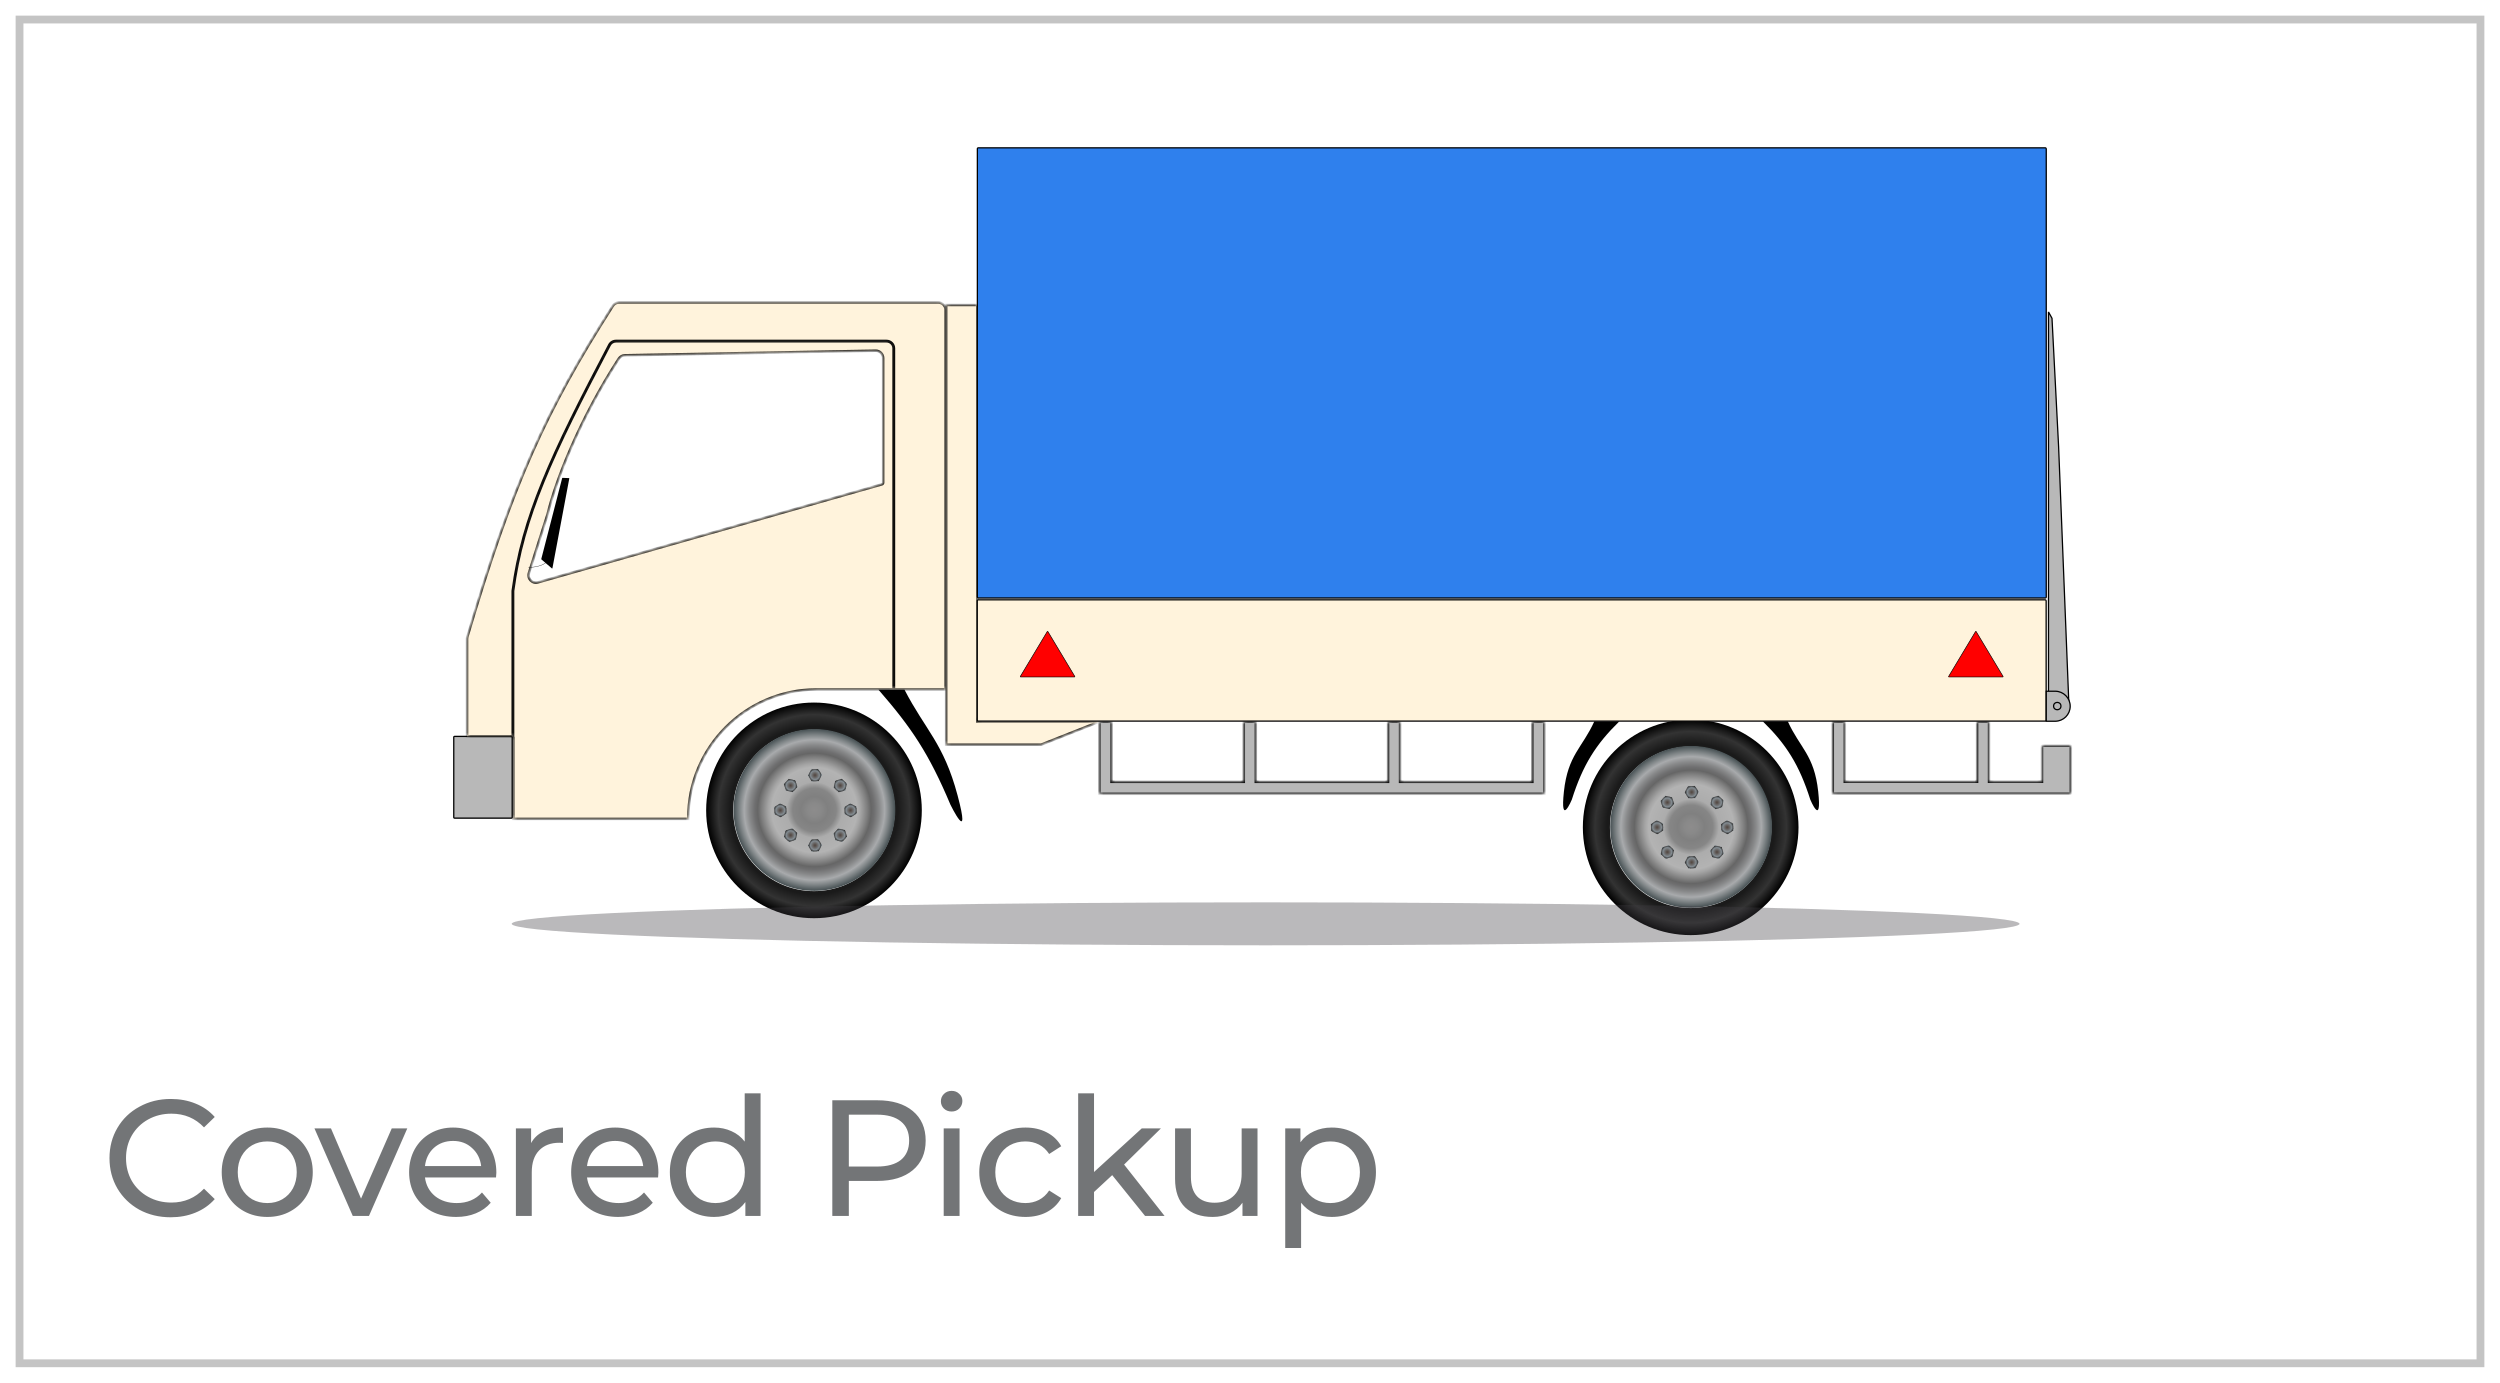 <svg width="640" height="354" viewBox="0 0 640 354" fill="none" xmlns="http://www.w3.org/2000/svg">
<g filter="url(#filter0_d)">
<rect x="2" y="2" width="628" height="342" rx="6" fill="white"/>
<path d="M39.681 307.622C36.72 307.622 34.041 306.973 31.644 305.676C29.276 304.351 27.414 302.546 26.061 300.262C24.707 297.949 24.03 295.355 24.03 292.478C24.03 289.602 24.707 287.022 26.061 284.737C27.414 282.425 29.29 280.62 31.687 279.323C34.084 277.998 36.763 277.335 39.724 277.335C42.036 277.335 44.151 277.73 46.069 278.519C47.986 279.281 49.622 280.423 50.975 281.946L48.226 284.611C45.998 282.27 43.221 281.1 39.893 281.1C37.693 281.1 35.705 281.593 33.929 282.58C32.152 283.567 30.756 284.935 29.741 286.683C28.754 288.403 28.26 290.335 28.26 292.478C28.26 294.622 28.754 296.567 29.741 298.316C30.756 300.036 32.152 301.39 33.929 302.377C35.705 303.364 37.693 303.857 39.893 303.857C43.192 303.857 45.97 302.673 48.226 300.304L50.975 302.969C49.622 304.492 47.972 305.648 46.026 306.437C44.109 307.227 41.994 307.622 39.681 307.622ZM64.435 307.537C62.207 307.537 60.205 307.044 58.429 306.057C56.652 305.07 55.256 303.716 54.241 301.996C53.254 300.247 52.76 298.273 52.76 296.074C52.76 293.874 53.254 291.914 54.241 290.194C55.256 288.446 56.652 287.092 58.429 286.133C60.205 285.146 62.207 284.653 64.435 284.653C66.663 284.653 68.651 285.146 70.4 286.133C72.176 287.092 73.558 288.446 74.545 290.194C75.56 291.914 76.068 293.874 76.068 296.074C76.068 298.273 75.56 300.247 74.545 301.996C73.558 303.716 72.176 305.07 70.4 306.057C68.651 307.044 66.663 307.537 64.435 307.537ZM64.435 303.984C65.873 303.984 67.156 303.66 68.284 303.011C69.441 302.334 70.343 301.404 70.992 300.219C71.64 299.007 71.965 297.625 71.965 296.074C71.965 294.523 71.64 293.155 70.992 291.971C70.343 290.758 69.441 289.828 68.284 289.179C67.156 288.53 65.873 288.206 64.435 288.206C62.997 288.206 61.7 288.53 60.544 289.179C59.416 289.828 58.513 290.758 57.836 291.971C57.188 293.155 56.864 294.523 56.864 296.074C56.864 297.625 57.188 299.007 57.836 300.219C58.513 301.404 59.416 302.334 60.544 303.011C61.7 303.66 62.997 303.984 64.435 303.984ZM100.268 284.864L90.455 307.283H86.309L76.496 284.864H80.726L88.424 302.842L96.292 284.864H100.268ZM123.066 296.201C123.066 296.511 123.037 296.92 122.981 297.427H104.792C105.046 299.401 105.906 300.995 107.372 302.207C108.867 303.392 110.714 303.984 112.914 303.984C115.593 303.984 117.75 303.082 119.386 301.277L121.627 303.899C120.612 305.084 119.343 305.986 117.82 306.607C116.326 307.227 114.648 307.537 112.787 307.537C110.418 307.537 108.317 307.058 106.484 306.099C104.651 305.112 103.227 303.744 102.212 301.996C101.225 300.247 100.731 298.273 100.731 296.074C100.731 293.902 101.211 291.943 102.169 290.194C103.156 288.446 104.496 287.092 106.188 286.133C107.908 285.146 109.84 284.653 111.983 284.653C114.126 284.653 116.03 285.146 117.694 286.133C119.386 287.092 120.697 288.446 121.627 290.194C122.586 291.943 123.066 293.945 123.066 296.201ZM111.983 288.079C110.037 288.079 108.402 288.671 107.076 289.856C105.779 291.04 105.018 292.591 104.792 294.509H119.174C118.948 292.619 118.173 291.082 116.848 289.898C115.55 288.685 113.929 288.079 111.983 288.079ZM131.961 288.629C132.666 287.332 133.71 286.345 135.092 285.668C136.473 284.991 138.151 284.653 140.125 284.653V288.587C139.9 288.559 139.59 288.544 139.195 288.544C136.995 288.544 135.261 289.207 133.992 290.533C132.751 291.83 132.131 293.691 132.131 296.116V307.283H128.07V284.864H131.961V288.629ZM164.551 296.201C164.551 296.511 164.523 296.92 164.466 297.427H146.277C146.531 299.401 147.391 300.995 148.858 302.207C150.352 303.392 152.199 303.984 154.399 303.984C157.078 303.984 159.235 303.082 160.871 301.277L163.113 303.899C162.098 305.084 160.829 305.986 159.306 306.607C157.811 307.227 156.133 307.537 154.272 307.537C151.903 307.537 149.802 307.058 147.969 306.099C146.136 305.112 144.712 303.744 143.697 301.996C142.71 300.247 142.217 298.273 142.217 296.074C142.217 293.902 142.696 291.943 143.655 290.194C144.642 288.446 145.981 287.092 147.673 286.133C149.394 285.146 151.325 284.653 153.468 284.653C155.612 284.653 157.515 285.146 159.179 286.133C160.871 287.092 162.182 288.446 163.113 290.194C164.072 291.943 164.551 293.945 164.551 296.201ZM153.468 288.079C151.523 288.079 149.887 288.671 148.562 289.856C147.264 291.04 146.503 292.591 146.277 294.509H160.659C160.434 292.619 159.658 291.082 158.333 289.898C157.036 288.685 155.414 288.079 153.468 288.079ZM190.705 275.897V307.283H186.814V303.73C185.911 304.971 184.769 305.916 183.387 306.564C182.006 307.213 180.483 307.537 178.819 307.537C176.648 307.537 174.702 307.058 172.982 306.099C171.261 305.14 169.908 303.801 168.921 302.08C167.962 300.332 167.483 298.33 167.483 296.074C167.483 293.818 167.962 291.83 168.921 290.11C169.908 288.389 171.261 287.05 172.982 286.091C174.702 285.132 176.648 284.653 178.819 284.653C180.426 284.653 181.907 284.963 183.26 285.583C184.614 286.176 185.742 287.064 186.644 288.248V275.897H190.705ZM179.157 303.984C180.567 303.984 181.85 303.66 183.007 303.011C184.163 302.334 185.065 301.404 185.714 300.219C186.362 299.007 186.687 297.625 186.687 296.074C186.687 294.523 186.362 293.155 185.714 291.971C185.065 290.758 184.163 289.828 183.007 289.179C181.85 288.53 180.567 288.206 179.157 288.206C177.719 288.206 176.422 288.53 175.266 289.179C174.138 289.828 173.235 290.758 172.559 291.971C171.91 293.155 171.586 294.523 171.586 296.074C171.586 297.625 171.91 299.007 172.559 300.219C173.235 301.404 174.138 302.334 175.266 303.011C176.422 303.66 177.719 303.984 179.157 303.984ZM220.62 277.673C224.455 277.673 227.472 278.59 229.672 280.423C231.871 282.256 232.971 284.78 232.971 287.995C232.971 291.209 231.871 293.733 229.672 295.566C227.472 297.399 224.455 298.316 220.62 298.316H213.302V307.283H209.072V277.673H220.62ZM220.493 294.636C223.172 294.636 225.216 294.072 226.626 292.944C228.036 291.787 228.741 290.138 228.741 287.995C228.741 285.851 228.036 284.216 226.626 283.088C225.216 281.932 223.172 281.353 220.493 281.353H213.302V294.636H220.493ZM237.587 284.864H241.648V307.283H237.587V284.864ZM239.618 280.55C238.828 280.55 238.165 280.296 237.63 279.788C237.122 279.281 236.868 278.66 236.868 277.927C236.868 277.194 237.122 276.574 237.63 276.066C238.165 275.53 238.828 275.262 239.618 275.262C240.407 275.262 241.056 275.516 241.563 276.024C242.099 276.503 242.367 277.109 242.367 277.843C242.367 278.604 242.099 279.253 241.563 279.788C241.056 280.296 240.407 280.55 239.618 280.55ZM258.538 307.537C256.254 307.537 254.21 307.044 252.405 306.057C250.628 305.07 249.232 303.716 248.217 301.996C247.202 300.247 246.694 298.273 246.694 296.074C246.694 293.874 247.202 291.914 248.217 290.194C249.232 288.446 250.628 287.092 252.405 286.133C254.21 285.146 256.254 284.653 258.538 284.653C260.569 284.653 262.373 285.062 263.953 285.88C265.56 286.697 266.801 287.882 267.675 289.433L264.587 291.421C263.882 290.349 263.008 289.546 261.965 289.01C260.921 288.474 259.765 288.206 258.496 288.206C257.03 288.206 255.704 288.53 254.52 289.179C253.364 289.828 252.447 290.758 251.77 291.971C251.122 293.155 250.797 294.523 250.797 296.074C250.797 297.653 251.122 299.049 251.77 300.262C252.447 301.446 253.364 302.362 254.52 303.011C255.704 303.66 257.03 303.984 258.496 303.984C259.765 303.984 260.921 303.716 261.965 303.18C263.008 302.644 263.882 301.841 264.587 300.769L267.675 302.715C266.801 304.266 265.56 305.464 263.953 306.31C262.373 307.128 260.569 307.537 258.538 307.537ZM280.723 296.835L276.07 301.15V307.283H272.009V275.897H276.07V296.032L288.294 284.864H293.201L283.768 294.128L294.132 307.283H289.14L280.723 296.835ZM317.923 284.864V307.283H314.074V303.899C313.256 305.056 312.17 305.958 310.817 306.607C309.491 307.227 308.039 307.537 306.46 307.537C303.471 307.537 301.116 306.719 299.396 305.084C297.676 303.42 296.816 300.981 296.816 297.766V284.864H300.876V297.301C300.876 299.472 301.398 301.122 302.441 302.25C303.485 303.349 304.979 303.899 306.925 303.899C309.068 303.899 310.76 303.251 312.001 301.954C313.242 300.656 313.862 298.823 313.862 296.455V284.864H317.923ZM336.906 284.653C339.077 284.653 341.023 285.132 342.743 286.091C344.463 287.05 345.803 288.389 346.762 290.11C347.749 291.83 348.242 293.818 348.242 296.074C348.242 298.33 347.749 300.332 346.762 302.08C345.803 303.801 344.463 305.14 342.743 306.099C341.023 307.058 339.077 307.537 336.906 307.537C335.298 307.537 333.818 307.227 332.464 306.607C331.139 305.986 330.011 305.084 329.08 303.899V315.49H325.019V284.864H328.911V288.418C329.813 287.177 330.955 286.246 332.337 285.626C333.719 284.977 335.242 284.653 336.906 284.653ZM336.567 303.984C338.005 303.984 339.289 303.66 340.417 303.011C341.573 302.334 342.475 301.404 343.124 300.219C343.801 299.007 344.139 297.625 344.139 296.074C344.139 294.523 343.801 293.155 343.124 291.971C342.475 290.758 341.573 289.828 340.417 289.179C339.289 288.53 338.005 288.206 336.567 288.206C335.157 288.206 333.874 288.544 332.718 289.221C331.59 289.87 330.688 290.786 330.011 291.971C329.362 293.155 329.038 294.523 329.038 296.074C329.038 297.625 329.362 299.007 330.011 300.219C330.659 301.404 331.562 302.334 332.718 303.011C333.874 303.66 335.157 303.984 336.567 303.984Z" fill="#737577"/>
<path d="M112.327 184.518H126.957C127.047 184.518 127.12 184.591 127.12 184.682V205.278C127.12 205.368 127.047 205.441 126.957 205.441H112.327C112.237 205.441 112.163 205.368 112.163 205.278V184.682C112.163 184.591 112.237 184.518 112.327 184.518Z" fill="#B8B8B8" stroke="black" stroke-width="0.327"/>
<mask id="path-6-inside-1" fill="white">
<path fill-rule="evenodd" clip-rule="evenodd" d="M152.87 74.319C153.215 73.778 153.816 73.445 154.457 73.445H236.199C237.237 73.445 238.079 74.287 238.079 75.325V172.49H224.843V85.168C224.843 84.129 224.001 83.288 222.963 83.288H153.662C152.964 83.288 152.32 83.683 151.995 84.3C137.138 112.511 129.777 128.318 127.263 147.267L127.263 184.54C127.214 184.51 127.155 184.492 127.093 184.492H115.566V159.536C115.566 159.355 115.593 159.172 115.644 158.999C127.25 119.783 135.652 101.332 152.87 74.319ZM127.42 205.628H172.206C172.206 205.553 172.205 205.478 172.205 205.403C172.205 187.328 186.786 172.657 204.834 172.491V172.49H205.142H224.761V85.168C224.761 84.175 223.956 83.37 222.963 83.37H153.662C152.995 83.37 152.378 83.747 152.067 84.338C137.211 112.548 129.858 128.342 127.345 147.273L127.345 184.611C127.392 184.667 127.42 184.74 127.42 184.819V205.628ZM155.956 86.961C155.337 86.972 154.762 87.288 154.424 87.807C144.579 102.941 138.306 118.822 136.19 127.631L131.402 142.7C130.948 144.129 132.267 145.488 133.709 145.077L221.776 119.976C221.951 119.926 222.072 119.766 222.072 119.583V87.663C222.072 86.612 221.21 85.764 220.158 85.784L155.956 86.961Z"/>
</mask>
<path fill-rule="evenodd" clip-rule="evenodd" d="M152.87 74.319C153.215 73.778 153.816 73.445 154.457 73.445H236.199C237.237 73.445 238.079 74.287 238.079 75.325V172.49H224.843V85.168C224.843 84.129 224.001 83.288 222.963 83.288H153.662C152.964 83.288 152.32 83.683 151.995 84.3C137.138 112.511 129.777 128.318 127.263 147.267L127.263 184.54C127.214 184.51 127.155 184.492 127.093 184.492H115.566V159.536C115.566 159.355 115.593 159.172 115.644 158.999C127.25 119.783 135.652 101.332 152.87 74.319ZM127.42 205.628H172.206C172.206 205.553 172.205 205.478 172.205 205.403C172.205 187.328 186.786 172.657 204.834 172.491V172.49H205.142H224.761V85.168C224.761 84.175 223.956 83.37 222.963 83.37H153.662C152.995 83.37 152.378 83.747 152.067 84.338C137.211 112.548 129.858 128.342 127.345 147.273L127.345 184.611C127.392 184.667 127.42 184.74 127.42 184.819V205.628ZM155.956 86.961C155.337 86.972 154.762 87.288 154.424 87.807C144.579 102.941 138.306 118.822 136.19 127.631L131.402 142.7C130.948 144.129 132.267 145.488 133.709 145.077L221.776 119.976C221.951 119.926 222.072 119.766 222.072 119.583V87.663C222.072 86.612 221.21 85.764 220.158 85.784L155.956 86.961Z" fill="#FFF3DC"/>
<path d="M152.87 74.319L153.146 74.494L153.146 74.494L152.87 74.319ZM238.079 172.49V172.817H238.406V172.49H238.079ZM224.843 172.49H224.516V172.817H224.843V172.49ZM151.995 84.3L152.284 84.452L152.284 84.452L151.995 84.3ZM127.263 147.267L126.939 147.224L126.936 147.246L126.936 147.267L127.263 147.267ZM127.263 184.54L127.093 184.819L127.59 185.123L127.59 184.54L127.263 184.54ZM115.566 184.492H115.239V184.819H115.566V184.492ZM115.644 158.999L115.958 159.092L115.958 159.092L115.644 158.999ZM127.42 205.628H127.093V205.955H127.42V205.628ZM172.206 205.628V205.955H172.535L172.533 205.626L172.206 205.628ZM204.834 172.491L204.837 172.818L205.161 172.815V172.491H204.834ZM204.834 172.49V172.163H204.507V172.49H204.834ZM224.761 172.49V172.817H225.088V172.49H224.761ZM152.067 84.338L151.778 84.186L151.778 84.186L152.067 84.338ZM127.345 147.273L127.021 147.23L127.018 147.251L127.018 147.273L127.345 147.273ZM127.345 184.611L127.018 184.611L127.018 184.728L127.093 184.819L127.345 184.611ZM154.424 87.807L154.699 87.985L154.699 87.985L154.424 87.807ZM155.956 86.961L155.962 87.288L155.962 87.288L155.956 86.961ZM136.19 127.631L136.502 127.73L136.505 127.719L136.508 127.708L136.19 127.631ZM131.402 142.7L131.09 142.601L131.09 142.601L131.402 142.7ZM133.709 145.077L133.619 144.763L133.619 144.763L133.709 145.077ZM221.776 119.976L221.686 119.662L221.686 119.662L221.776 119.976ZM220.158 85.784L220.164 86.111L220.164 86.111L220.158 85.784ZM154.457 73.118C153.703 73.118 152.998 73.509 152.594 74.143L153.146 74.494C153.431 74.047 153.929 73.772 154.457 73.772V73.118ZM236.199 73.118H154.457V73.772H236.199V73.118ZM238.406 75.325C238.406 74.106 237.418 73.118 236.199 73.118V73.772C237.057 73.772 237.752 74.467 237.752 75.325H238.406ZM238.406 172.49V75.325H237.752V172.49H238.406ZM224.843 172.817H238.079V172.163H224.843V172.817ZM224.516 85.168V172.49H225.17V85.168H224.516ZM222.963 83.615C223.821 83.615 224.516 84.31 224.516 85.168H225.17C225.17 83.949 224.182 82.961 222.963 82.961V83.615ZM153.662 83.615H222.963V82.961H153.662V83.615ZM152.284 84.452C152.553 83.941 153.088 83.615 153.662 83.615V82.961C152.841 82.961 152.086 83.425 151.705 84.148L152.284 84.452ZM127.587 147.31C130.093 128.426 137.425 112.667 152.284 84.452L151.705 84.148C136.851 112.356 129.462 128.209 126.939 147.224L127.587 147.31ZM127.59 184.54L127.59 147.267L126.936 147.267L126.936 184.54L127.59 184.54ZM127.093 184.819L127.093 184.819L127.434 184.261C127.334 184.2 127.217 184.165 127.093 184.165V184.819ZM115.566 184.819H127.093V184.165H115.566V184.819ZM115.239 159.536V184.492H115.893V159.536H115.239ZM115.331 158.906C115.271 159.108 115.239 159.323 115.239 159.536H115.893C115.893 159.387 115.915 159.235 115.958 159.092L115.331 158.906ZM152.594 74.143C135.357 101.186 126.944 119.665 115.331 158.906L115.958 159.092C127.557 119.9 135.946 101.478 153.146 74.494L152.594 74.143ZM127.42 205.955H172.206V205.301H127.42V205.955ZM172.533 205.626C172.533 205.552 172.532 205.477 172.532 205.403H171.878C171.878 205.479 171.879 205.555 171.879 205.631L172.533 205.626ZM172.532 205.403C172.532 187.508 186.968 172.982 204.837 172.818L204.831 172.165C186.604 172.331 171.878 187.148 171.878 205.403H172.532ZM205.161 172.491V172.49H204.507V172.491H205.161ZM204.834 172.817H205.142V172.163H204.834V172.817ZM205.142 172.817H224.761V172.163H205.142V172.817ZM225.088 172.49V85.168H224.434V172.49H225.088ZM225.088 85.168C225.088 83.994 224.136 83.043 222.963 83.043V83.697C223.775 83.697 224.434 84.355 224.434 85.168H225.088ZM222.963 83.043H153.662V83.697H222.963V83.043ZM153.662 83.043C152.872 83.043 152.144 83.489 151.778 84.186L152.356 84.49C152.611 84.005 153.118 83.697 153.662 83.697V83.043ZM151.778 84.186C136.924 112.392 129.542 128.234 127.021 147.23L127.669 147.316C130.173 128.45 137.499 112.703 152.356 84.49L151.778 84.186ZM127.018 147.273L127.018 184.611L127.672 184.611L127.672 147.273L127.018 147.273ZM127.093 184.819L127.093 184.819H127.747C127.747 184.661 127.69 184.516 127.597 184.403L127.093 184.819ZM127.093 184.819V205.628H127.747V184.819H127.093ZM154.699 87.985C154.976 87.558 155.451 87.297 155.962 87.288L155.95 86.634C155.224 86.647 154.548 87.018 154.15 87.629L154.699 87.985ZM136.508 127.708C138.615 118.938 144.871 103.091 154.699 87.985L154.15 87.629C144.286 102.791 137.998 118.706 135.872 127.555L136.508 127.708ZM131.713 142.799L136.502 127.73L135.879 127.532L131.09 142.601L131.713 142.799ZM133.619 144.763C132.428 145.102 131.338 143.979 131.713 142.799L131.09 142.601C130.557 144.278 132.106 145.874 133.798 145.392L133.619 144.763ZM221.686 119.662L133.619 144.763L133.798 145.392L221.865 120.29L221.686 119.662ZM221.745 119.583C221.745 119.62 221.721 119.652 221.686 119.662L221.865 120.29C222.181 120.2 222.399 119.912 222.399 119.583H221.745ZM221.745 87.663V119.583H222.399V87.663H221.745ZM220.164 86.111C221.033 86.095 221.745 86.794 221.745 87.663H222.399C222.399 86.429 221.386 85.434 220.152 85.457L220.164 86.111ZM155.962 87.288L220.164 86.111L220.152 85.457L155.95 86.634L155.962 87.288Z" fill="black" mask="url(#path-6-inside-1)"/>
<mask id="path-8-inside-2" fill="white">
<path fill-rule="evenodd" clip-rule="evenodd" d="M246.213 74.06H238.21V186.639H246.213L246.213 186.639H262.527L277.611 180.683H246.213L246.213 74.06Z"/>
</mask>
<path fill-rule="evenodd" clip-rule="evenodd" d="M246.213 74.06H238.21V186.639H246.213L246.213 186.639H262.527L277.611 180.683H246.213L246.213 74.06Z" fill="#FFF3DC"/>
<path d="M238.21 74.06V73.733H237.883V74.06H238.21ZM246.213 74.06L246.54 74.06L246.54 73.733H246.213V74.06ZM238.21 186.639H237.883V186.966H238.21V186.639ZM246.213 186.639L246.53 186.719L246.632 186.312H246.213V186.639ZM246.213 186.639L245.896 186.56L245.794 186.966H246.213V186.639ZM262.527 186.639V186.966H262.59L262.648 186.944L262.527 186.639ZM277.611 180.683L277.731 180.987L277.611 180.356V180.683ZM246.213 180.683L245.886 180.683L245.886 181.01H246.213V180.683ZM238.21 74.387H246.213V73.733H238.21V74.387ZM238.537 186.639V74.06H237.883V186.639H238.537ZM246.213 186.312H238.21V186.966H246.213V186.312ZM246.53 186.719L246.53 186.719L245.896 186.56L245.896 186.56L246.53 186.719ZM262.527 186.313H246.213V186.966H262.527V186.313ZM277.491 180.379L262.407 186.335L262.648 186.944L277.731 180.987L277.491 180.379ZM246.213 181.01H277.611V180.356H246.213V181.01ZM245.886 74.06L245.886 180.683L246.54 180.683L246.54 74.06L245.886 74.06Z" fill="black" mask="url(#path-8-inside-2)"/>
<path d="M220.877 172.55L227.544 172.55C232.869 182.871 237.576 186.247 241.139 199.615C244.702 212.984 239.321 202.021 239.321 202.021C233.788 188.877 229.356 182.295 220.877 172.55Z" fill="black"/>
<path d="M204.379 175.855C219.629 175.855 231.982 188.208 231.982 203.457C231.982 218.707 219.629 231.06 204.379 231.06C189.13 231.06 176.776 218.707 176.776 203.457C176.776 188.208 189.167 175.855 204.379 175.855ZM204.379 224.132C215.816 224.132 225.054 214.858 225.054 203.457C225.054 192.057 215.78 182.783 204.379 182.783C192.979 182.783 183.705 192.057 183.705 203.457C183.705 214.858 192.979 224.132 204.379 224.132Z" fill="url(#paint0_radial)"/>
<path d="M204.489 224.059C193.051 224.059 183.778 214.786 183.778 203.347C183.778 191.909 193.051 182.636 204.489 182.636C215.928 182.636 225.2 191.909 225.2 203.347C225.2 214.786 215.928 224.059 204.489 224.059Z" fill="url(#paint1_radial)"/>
<path d="M203.683 192.937L205.479 192.863L206.432 194.366L205.589 195.979L203.793 196.053L202.84 194.513L203.683 192.937Z" fill="url(#paint2_radial)"/>
<path d="M203.683 210.899L205.479 210.825L206.432 212.328L205.589 213.941L203.793 214.014L202.84 212.475L203.683 210.899Z" fill="url(#paint3_radial)"/>
<path d="M211.491 195.356L212.81 196.566L212.444 198.325L210.721 198.839L209.401 197.629L209.804 195.869L211.491 195.356Z" fill="url(#paint4_radial)"/>
<path d="M198.807 208.039L200.127 209.249L199.724 211.009L198.001 211.559L196.681 210.312L197.084 208.589L198.807 208.039Z" fill="url(#paint5_radial)"/>
<path d="M215.266 202.504L215.34 204.264L213.8 205.253L212.224 204.41L212.151 202.614L213.653 201.661L215.266 202.504Z" fill="url(#paint6_radial)"/>
<path d="M197.304 202.504L197.378 204.264L195.838 205.253L194.262 204.41L194.189 202.614L195.691 201.661L197.304 202.504Z" fill="url(#paint7_radial)"/>
<path d="M212.847 210.202L211.637 211.522L209.878 211.119L209.365 209.396L210.574 208.076L212.334 208.479L212.847 210.202Z" fill="url(#paint8_radial)"/>
<path d="M200.164 197.482L198.954 198.802L197.194 198.399L196.645 196.712L197.891 195.393L199.614 195.759L200.164 197.482Z" fill="url(#paint9_radial)"/>
<path d="M428.814 180.186C444.063 180.186 456.417 192.54 456.417 207.789C456.417 223.038 444.063 235.392 428.814 235.392C413.565 235.392 401.211 223.038 401.211 207.789C401.211 192.54 413.601 180.186 428.814 180.186ZM428.814 228.464C440.251 228.464 449.489 219.189 449.489 207.789C449.489 196.389 440.214 187.115 428.814 187.115C417.414 187.115 408.14 196.389 408.14 207.789C408.14 219.189 417.414 228.464 428.814 228.464Z" fill="url(#paint10_radial)"/>
<path d="M428.924 228.39C417.486 228.39 408.213 219.118 408.213 207.679C408.213 196.241 417.486 186.968 428.924 186.968C440.363 186.968 449.635 196.241 449.635 207.679C449.635 219.118 440.363 228.39 428.924 228.39Z" fill="url(#paint11_radial)"/>
<path d="M428.118 197.268L429.914 197.195L430.867 198.698L430.024 200.311L428.228 200.384L427.275 198.845L428.118 197.268Z" fill="url(#paint12_radial)"/>
<path d="M428.118 215.23L429.914 215.157L430.867 216.66L430.024 218.273L428.228 218.346L427.275 216.807L428.118 215.23Z" fill="url(#paint13_radial)"/>
<path d="M435.926 199.688L437.245 200.898L436.879 202.657L435.156 203.17L433.836 201.961L434.239 200.201L435.926 199.688Z" fill="url(#paint14_radial)"/>
<path d="M423.242 212.371L424.562 213.581L424.159 215.34L422.436 215.89L421.116 214.644L421.519 212.921L423.242 212.371Z" fill="url(#paint15_radial)"/>
<path d="M439.701 206.836L439.775 208.596L438.235 209.585L436.659 208.742L436.585 206.946L438.088 205.993L439.701 206.836Z" fill="url(#paint16_radial)"/>
<path d="M421.739 206.836L421.813 208.596L420.273 209.585L418.697 208.742L418.623 206.946L420.126 205.993L421.739 206.836Z" fill="url(#paint17_radial)"/>
<path d="M437.282 214.534L436.072 215.854L434.313 215.45L433.8 213.727L435.009 212.408L436.769 212.811L437.282 214.534Z" fill="url(#paint18_radial)"/>
<path d="M424.599 201.814L423.389 203.134L421.629 202.73L421.08 201.044L422.326 199.724L424.049 200.091L424.599 201.814Z" fill="url(#paint19_radial)"/>
<mask id="path-31-inside-3" fill="white">
<path fill-rule="evenodd" clip-rule="evenodd" d="M314.403 180.758H317.481V196.138H351.342V180.758H354.42V196.138H388.28V180.758H391.359V199.214H388.28V199.214H354.42V199.214H351.342V199.214H317.481V199.214H314.403V199.214H280.543V199.214H277.465V180.759H280.543V196.138H314.403V180.758Z"/>
</mask>
<path fill-rule="evenodd" clip-rule="evenodd" d="M314.403 180.758H317.481V196.138H351.342V180.758H354.42V196.138H388.28V180.758H391.359V199.214H388.28V199.214H354.42V199.214H351.342V199.214H317.481V199.214H314.403V199.214H280.543V199.214H277.465V180.759H280.543V196.138H314.403V180.758Z" fill="#B8B8B8"/>
<path d="M317.481 180.758H317.808V180.431H317.481V180.758ZM314.403 180.758V180.431H314.076V180.758H314.403ZM317.481 196.138H317.155V196.465H317.481V196.138ZM351.342 196.138V196.465H351.669V196.138H351.342ZM351.342 180.758V180.431H351.015V180.758H351.342ZM354.42 180.758H354.747V180.431H354.42V180.758ZM354.42 196.138H354.093V196.465H354.42V196.138ZM388.28 196.138V196.465H388.607V196.138H388.28ZM388.28 180.758V180.431H387.953V180.758H388.28ZM391.359 180.758H391.685V180.431H391.359V180.758ZM391.359 199.214V199.541H391.685V199.214H391.359ZM388.28 199.214H387.953V199.541H388.28V199.214ZM388.28 199.214H388.607V198.887H388.28V199.214ZM354.42 199.214V198.887H354.093V199.214H354.42ZM354.42 199.214V199.541H354.747V199.214H354.42ZM351.342 199.214H351.015V199.541H351.342V199.214ZM351.342 199.214H351.669V198.887H351.342V199.214ZM317.481 199.214V198.887H317.155V199.214H317.481ZM317.481 199.214V199.541H317.808V199.214H317.481ZM314.403 199.214H314.076V199.541H314.403V199.214ZM314.403 199.214H314.73V198.887H314.403V199.214ZM280.543 199.214V198.887H280.216V199.214H280.543ZM280.543 199.214V199.541H280.87V199.214H280.543ZM277.465 199.214H277.138V199.541H277.465V199.214ZM277.465 180.759V180.432H277.138V180.759H277.465ZM280.543 180.759H280.87V180.432H280.543V180.759ZM280.543 196.138H280.216V196.465H280.543V196.138ZM314.403 196.138V196.465H314.73V196.138H314.403ZM317.481 180.431H314.403V181.085H317.481V180.431ZM317.808 196.138V180.758H317.155V196.138H317.808ZM317.481 196.465H351.342V195.811H317.481V196.465ZM351.669 196.138V180.758H351.015V196.138H351.669ZM351.342 181.085H354.42V180.431H351.342V181.085ZM354.093 180.758V196.138H354.747V180.758H354.093ZM354.42 196.465H388.28V195.811H354.42V196.465ZM387.953 180.758V196.138H388.607V180.758H387.953ZM391.359 180.431H388.28V181.085H391.359V180.431ZM391.685 199.214V180.758H391.032V199.214H391.685ZM388.28 199.541H391.359V198.887H388.28V199.541ZM387.953 199.214V199.214H388.607V199.214H387.953ZM388.28 198.887H354.42V199.541H388.28V198.887ZM354.093 199.214V199.214H354.747V199.214H354.093ZM354.42 198.887H351.342V199.541H354.42V198.887ZM351.669 199.214V199.214H351.015V199.214H351.669ZM351.342 198.887H317.481V199.541H351.342V198.887ZM317.808 199.214V199.214H317.155V199.214H317.808ZM314.403 199.541H317.481V198.887H314.403V199.541ZM314.076 199.214V199.214H314.73V199.214H314.076ZM314.403 198.887H280.543V199.541H314.403V198.887ZM280.87 199.214V199.214H280.216V199.214H280.87ZM277.465 199.541H280.543V198.888H277.465V199.541ZM277.138 180.759V199.214H277.792V180.759H277.138ZM280.543 180.432H277.465V181.086H280.543V180.432ZM280.87 196.138V180.759H280.216V196.138H280.87ZM280.543 196.465H314.403V195.811H280.543V196.465ZM314.076 180.758V196.138H314.73V180.758H314.076Z" fill="black" mask="url(#path-31-inside-3)"/>
<mask id="path-33-inside-4" fill="white">
<path fill-rule="evenodd" clip-rule="evenodd" d="M505.202 180.737H502.124V196.117H468.264V180.738H465.185V199.193H468.264V199.193H502.124V199.193H505.202V199.193H518.903C518.905 199.193 518.907 199.193 518.91 199.193H525.97C526.061 199.193 526.134 199.12 526.134 199.029V187.052C526.134 186.962 526.061 186.889 525.97 186.889H518.91C518.819 186.889 518.746 186.962 518.746 187.053V196.117H505.202V180.737Z"/>
</mask>
<path fill-rule="evenodd" clip-rule="evenodd" d="M505.202 180.737H502.124V196.117H468.264V180.738H465.185V199.193H468.264V199.193H502.124V199.193H505.202V199.193H518.903C518.905 199.193 518.907 199.193 518.91 199.193H525.97C526.061 199.193 526.134 199.12 526.134 199.029V187.052C526.134 186.962 526.061 186.889 525.97 186.889H518.91C518.819 186.889 518.746 186.962 518.746 187.053V196.117H505.202V180.737Z" fill="#B8B8B8"/>
<path d="M502.124 180.737V180.41H501.797V180.737H502.124ZM505.202 180.737H505.529V180.41H505.202V180.737ZM502.124 196.117V196.444H502.451V196.117H502.124ZM468.264 196.117H467.937V196.444H468.264V196.117ZM468.264 180.738H468.59V180.411H468.264V180.738ZM465.185 180.738V180.411H464.858V180.738H465.185ZM465.185 199.193H464.858V199.52H465.185V199.193ZM468.264 199.193V199.52H468.59V199.193H468.264ZM468.264 199.193V198.866H467.937V199.193H468.264ZM502.124 199.193H502.451V198.866H502.124V199.193ZM502.124 199.193H501.797V199.52H502.124V199.193ZM505.202 199.193V199.52H505.529V199.193H505.202ZM505.202 199.193V198.866H504.875V199.193H505.202ZM518.903 199.193L518.916 198.866H518.903V199.193ZM518.746 196.117V196.444H519.073V196.117H518.746ZM505.202 196.117H504.875V196.444H505.202V196.117ZM502.124 181.064H505.202V180.41H502.124V181.064ZM502.451 196.117V180.737H501.797V196.117H502.451ZM468.264 196.444H502.124V195.79H468.264V196.444ZM467.937 180.738V196.117H468.59V180.738H467.937ZM465.185 181.065H468.264V180.411H465.185V181.065ZM465.512 199.193V180.738H464.858V199.193H465.512ZM468.264 198.866H465.185V199.52H468.264V198.866ZM467.937 199.193V199.193H468.59V199.193H467.937ZM502.124 198.866H468.264V199.52H502.124V198.866ZM502.451 199.193V199.193H501.797V199.193H502.451ZM505.202 198.866H502.124V199.52H505.202V198.866ZM504.875 199.193V199.193H505.529V199.193H504.875ZM518.903 198.866H505.202V199.52H518.903V198.866ZM518.91 198.866C518.912 198.866 518.914 198.866 518.916 198.866L518.89 199.519C518.896 199.52 518.903 199.52 518.91 199.52V198.866ZM525.97 198.866H518.91V199.52H525.97V198.866ZM525.807 199.029C525.807 198.939 525.88 198.866 525.97 198.866V199.52C526.241 199.52 526.461 199.3 526.461 199.029H525.807ZM525.807 187.052V199.029H526.461V187.052H525.807ZM525.97 187.216C525.88 187.216 525.807 187.143 525.807 187.052H526.461C526.461 186.782 526.241 186.562 525.97 186.562V187.216ZM518.91 187.216H525.97V186.562H518.91V187.216ZM519.073 187.053C519.073 187.143 519 187.216 518.91 187.216V186.562C518.639 186.562 518.419 186.782 518.419 187.053H519.073ZM519.073 196.117V187.053H518.419V196.117H519.073ZM505.202 196.444H518.746V195.79H505.202V196.444ZM504.875 180.737V196.117H505.529V180.737H504.875Z" fill="black" mask="url(#path-33-inside-4)"/>
<rect x="246.18" y="149.556" width="273.634" height="31.048" rx="0.245" fill="#FFF3DC" stroke="black" stroke-width="0.327"/>
<rect x="246.203" y="33.846" width="273.637" height="115.242" rx="0.245" fill="#2F80ED" stroke="black" stroke-width="0.327"/>
<path d="M264.248 157.665L271.157 169.18C271.19 169.235 271.151 169.304 271.087 169.304H257.269C257.205 169.304 257.166 169.235 257.199 169.18L264.108 157.665C264.14 157.613 264.216 157.613 264.248 157.665Z" fill="#FF0000" stroke="black" stroke-width="0.163"/>
<path d="M501.886 157.665L508.795 169.18C508.828 169.235 508.789 169.304 508.725 169.304H494.907C494.844 169.304 494.804 169.235 494.837 169.18L501.746 157.665C501.778 157.613 501.854 157.613 501.886 157.665Z" fill="#FF0000" stroke="black" stroke-width="0.163"/>
<path d="M447.272 180.669L453.675 180.669C456.77 187.492 460.44 189.243 461.46 198.623C462.479 208.003 459.439 200.71 459.439 200.71C456.617 191.817 453.288 186.551 447.272 180.669Z" fill="black"/>
<path d="M410.551 180.669L404.148 180.669C401.053 187.492 397.383 189.243 396.363 198.623C395.343 208.003 398.384 200.71 398.384 200.71C401.206 191.817 404.535 186.551 410.551 180.669Z" fill="black"/>
<path d="M137.931 134.284C137.415 139.906 135.621 140.977 131.28 141.308" stroke="black" stroke-width="0.082"/>
<path d="M139.915 118.397C139.925 118.359 139.961 118.332 140 118.333L141.664 118.394C141.713 118.396 141.748 118.44 141.739 118.488L137.421 141.466C137.409 141.529 137.332 141.556 137.285 141.515L134.589 139.194C134.566 139.174 134.557 139.143 134.564 139.114L139.915 118.397Z" fill="black"/>
<path d="M520.413 75.856V173.566L525.644 176.549L523 110.302L521.313 77.488L520.413 75.856Z" fill="#B8B8B8" stroke="black" stroke-width="0.327"/>
<path d="M522.129 172.953H519.841V180.636H522.129C524.251 180.636 525.97 178.916 525.97 176.794C525.97 174.673 524.251 172.953 522.129 172.953Z" fill="#B8B8B8" stroke="black" stroke-width="0.327"/>
<circle r="0.94" transform="matrix(-1 0 0 1 522.66 176.754)" stroke="black" stroke-width="0.327"/>
<ellipse opacity="0.5" cx="320" cy="232.5" rx="193" ry="5.5" fill="#403F45" fill-opacity="0.72"/>
<rect x="1" y="1" width="630" height="344" stroke="#C4C4C4" stroke-width="2"/>
</g>
<defs>
<filter id="filter0_d" x="0" y="0" width="640" height="354" filterUnits="userSpaceOnUse" color-interpolation-filters="sRGB">
<feFlood flood-opacity="0" result="BackgroundImageFix"/>
<feColorMatrix in="SourceAlpha" type="matrix" values="0 0 0 0 0 0 0 0 0 0 0 0 0 0 0 0 0 0 127 0"/>
<feOffset dx="4" dy="4"/>
<feGaussianBlur stdDeviation="2"/>
<feColorMatrix type="matrix" values="0 0 0 0 0 0 0 0 0 0 0 0 0 0 0 0 0 0 0.25 0"/>
<feBlend mode="normal" in2="BackgroundImageFix" result="effect1_dropShadow"/>
<feBlend mode="normal" in="SourceGraphic" in2="effect1_dropShadow" result="shape"/>
</filter>
<radialGradient id="paint0_radial" cx="0" cy="0" r="1" gradientUnits="userSpaceOnUse" gradientTransform="translate(204.398 203.439) rotate(180) scale(27.584)">
<stop offset="0.778" stop-color="#1A1A1A"/>
<stop offset="0.888" stop-color="#333333"/>
<stop offset="1"/>
</radialGradient>
<radialGradient id="paint1_radial" cx="0" cy="0" r="1" gradientUnits="userSpaceOnUse" gradientTransform="translate(204.489 203.347) rotate(180) scale(20.711)">
<stop stop-color="#8D8C8C"/>
<stop offset="0.081" stop-color="#898989"/>
<stop offset="0.166" stop-color="#808080"/>
<stop offset="0.269" stop-color="#868686"/>
<stop offset="0.33" stop-color="#A4A4A4"/>
<stop offset="0.345" stop-color="#ACACAC"/>
<stop offset="0.527" stop-color="#B3B3B3"/>
<stop offset="0.572" stop-color="#A4A4A4"/>
<stop offset="0.656" stop-color="#7D7D7D"/>
<stop offset="0.701" stop-color="#666666"/>
<stop offset="0.739" stop-color="#6F6F70"/>
<stop offset="0.802" stop-color="#88898A"/>
<stop offset="0.868" stop-color="#A8AAAC"/>
<stop offset="0.927" stop-color="#7E8486"/>
<stop offset="1" stop-color="#465053"/>
</radialGradient>
<radialGradient id="paint2_radial" cx="0" cy="0" r="1" gradientUnits="userSpaceOnUse" gradientTransform="translate(204.632 194.452) rotate(177.704) scale(1.677)">
<stop offset="0.006" stop-color="#534741"/>
<stop offset="0.168" stop-color="#5C5450"/>
<stop offset="0.479" stop-color="#737577"/>
<stop offset="0.674" stop-color="#838C92"/>
<stop offset="0.979" stop-color="#333333"/>
<stop offset="0.985" stop-color="#3E4042"/>
<stop offset="0.997" stop-color="#5B6469"/>
<stop offset="1" stop-color="#657076"/>
</radialGradient>
<radialGradient id="paint3_radial" cx="0" cy="0" r="1" gradientUnits="userSpaceOnUse" gradientTransform="translate(204.632 212.414) rotate(177.704) scale(1.677)">
<stop offset="0.006" stop-color="#534741"/>
<stop offset="0.168" stop-color="#5C5450"/>
<stop offset="0.479" stop-color="#737577"/>
<stop offset="0.674" stop-color="#838C92"/>
<stop offset="0.979" stop-color="#333333"/>
<stop offset="0.985" stop-color="#3E4042"/>
<stop offset="0.997" stop-color="#5B6469"/>
<stop offset="1" stop-color="#657076"/>
</radialGradient>
<radialGradient id="paint4_radial" cx="0" cy="0" r="1" gradientUnits="userSpaceOnUse" gradientTransform="translate(211.108 197.095) rotate(-137.298) scale(1.677)">
<stop offset="0.006" stop-color="#534741"/>
<stop offset="0.168" stop-color="#5C5450"/>
<stop offset="0.479" stop-color="#737577"/>
<stop offset="0.674" stop-color="#838C92"/>
<stop offset="0.979" stop-color="#333333"/>
<stop offset="0.985" stop-color="#3E4042"/>
<stop offset="0.997" stop-color="#5B6469"/>
<stop offset="1" stop-color="#657076"/>
</radialGradient>
<radialGradient id="paint5_radial" cx="0" cy="0" r="1" gradientUnits="userSpaceOnUse" gradientTransform="translate(198.407 209.797) rotate(-137.298) scale(1.677)">
<stop offset="0.006" stop-color="#534741"/>
<stop offset="0.168" stop-color="#5C5450"/>
<stop offset="0.479" stop-color="#737577"/>
<stop offset="0.674" stop-color="#838C92"/>
<stop offset="0.979" stop-color="#333333"/>
<stop offset="0.985" stop-color="#3E4042"/>
<stop offset="0.997" stop-color="#5B6469"/>
<stop offset="1" stop-color="#657076"/>
</radialGradient>
<radialGradient id="paint6_radial" cx="0" cy="0" r="1" gradientUnits="userSpaceOnUse" gradientTransform="translate(213.739 203.445) rotate(-92.296) scale(1.677)">
<stop offset="0.006" stop-color="#534741"/>
<stop offset="0.168" stop-color="#5C5450"/>
<stop offset="0.479" stop-color="#737577"/>
<stop offset="0.674" stop-color="#838C92"/>
<stop offset="0.979" stop-color="#333333"/>
<stop offset="0.985" stop-color="#3E4042"/>
<stop offset="0.997" stop-color="#5B6469"/>
<stop offset="1" stop-color="#657076"/>
</radialGradient>
<radialGradient id="paint7_radial" cx="0" cy="0" r="1" gradientUnits="userSpaceOnUse" gradientTransform="translate(195.777 203.445) rotate(-92.296) scale(1.677)">
<stop offset="0.006" stop-color="#534741"/>
<stop offset="0.168" stop-color="#5C5450"/>
<stop offset="0.479" stop-color="#737577"/>
<stop offset="0.674" stop-color="#838C92"/>
<stop offset="0.979" stop-color="#333333"/>
<stop offset="0.985" stop-color="#3E4042"/>
<stop offset="0.997" stop-color="#5B6469"/>
<stop offset="1" stop-color="#657076"/>
</radialGradient>
<radialGradient id="paint8_radial" cx="0" cy="0" r="1" gradientUnits="userSpaceOnUse" gradientTransform="translate(211.108 209.795) rotate(-47.298) scale(1.677)">
<stop offset="0.006" stop-color="#534741"/>
<stop offset="0.168" stop-color="#5C5450"/>
<stop offset="0.479" stop-color="#737577"/>
<stop offset="0.674" stop-color="#838C92"/>
<stop offset="0.979" stop-color="#333333"/>
<stop offset="0.985" stop-color="#3E4042"/>
<stop offset="0.997" stop-color="#5B6469"/>
<stop offset="1" stop-color="#657076"/>
</radialGradient>
<radialGradient id="paint9_radial" cx="0" cy="0" r="1" gradientUnits="userSpaceOnUse" gradientTransform="translate(198.406 197.094) rotate(-47.298) scale(1.677)">
<stop offset="0.006" stop-color="#534741"/>
<stop offset="0.168" stop-color="#5C5450"/>
<stop offset="0.479" stop-color="#737577"/>
<stop offset="0.674" stop-color="#838C92"/>
<stop offset="0.979" stop-color="#333333"/>
<stop offset="0.985" stop-color="#3E4042"/>
<stop offset="0.997" stop-color="#5B6469"/>
<stop offset="1" stop-color="#657076"/>
</radialGradient>
<radialGradient id="paint10_radial" cx="0" cy="0" r="1" gradientUnits="userSpaceOnUse" gradientTransform="translate(428.832 207.771) rotate(180) scale(27.584)">
<stop offset="0.778" stop-color="#1A1A1A"/>
<stop offset="0.888" stop-color="#333333"/>
<stop offset="1"/>
</radialGradient>
<radialGradient id="paint11_radial" cx="0" cy="0" r="1" gradientUnits="userSpaceOnUse" gradientTransform="translate(428.924 207.679) rotate(180) scale(20.711)">
<stop stop-color="#8D8C8C"/>
<stop offset="0.081" stop-color="#898989"/>
<stop offset="0.166" stop-color="#808080"/>
<stop offset="0.269" stop-color="#868686"/>
<stop offset="0.33" stop-color="#A4A4A4"/>
<stop offset="0.345" stop-color="#ACACAC"/>
<stop offset="0.527" stop-color="#B3B3B3"/>
<stop offset="0.572" stop-color="#A4A4A4"/>
<stop offset="0.656" stop-color="#7D7D7D"/>
<stop offset="0.701" stop-color="#666666"/>
<stop offset="0.739" stop-color="#6F6F70"/>
<stop offset="0.802" stop-color="#88898A"/>
<stop offset="0.868" stop-color="#A8AAAC"/>
<stop offset="0.927" stop-color="#7E8486"/>
<stop offset="1" stop-color="#465053"/>
</radialGradient>
<radialGradient id="paint12_radial" cx="0" cy="0" r="1" gradientUnits="userSpaceOnUse" gradientTransform="translate(429.067 198.784) rotate(177.704) scale(1.677)">
<stop offset="0.006" stop-color="#534741"/>
<stop offset="0.168" stop-color="#5C5450"/>
<stop offset="0.479" stop-color="#737577"/>
<stop offset="0.674" stop-color="#838C92"/>
<stop offset="0.979" stop-color="#333333"/>
<stop offset="0.985" stop-color="#3E4042"/>
<stop offset="0.997" stop-color="#5B6469"/>
<stop offset="1" stop-color="#657076"/>
</radialGradient>
<radialGradient id="paint13_radial" cx="0" cy="0" r="1" gradientUnits="userSpaceOnUse" gradientTransform="translate(429.067 216.746) rotate(177.704) scale(1.677)">
<stop offset="0.006" stop-color="#534741"/>
<stop offset="0.168" stop-color="#5C5450"/>
<stop offset="0.479" stop-color="#737577"/>
<stop offset="0.674" stop-color="#838C92"/>
<stop offset="0.979" stop-color="#333333"/>
<stop offset="0.985" stop-color="#3E4042"/>
<stop offset="0.997" stop-color="#5B6469"/>
<stop offset="1" stop-color="#657076"/>
</radialGradient>
<radialGradient id="paint14_radial" cx="0" cy="0" r="1" gradientUnits="userSpaceOnUse" gradientTransform="translate(435.543 201.427) rotate(-137.298) scale(1.677)">
<stop offset="0.006" stop-color="#534741"/>
<stop offset="0.168" stop-color="#5C5450"/>
<stop offset="0.479" stop-color="#737577"/>
<stop offset="0.674" stop-color="#838C92"/>
<stop offset="0.979" stop-color="#333333"/>
<stop offset="0.985" stop-color="#3E4042"/>
<stop offset="0.997" stop-color="#5B6469"/>
<stop offset="1" stop-color="#657076"/>
</radialGradient>
<radialGradient id="paint15_radial" cx="0" cy="0" r="1" gradientUnits="userSpaceOnUse" gradientTransform="translate(422.842 214.128) rotate(-137.298) scale(1.677)">
<stop offset="0.006" stop-color="#534741"/>
<stop offset="0.168" stop-color="#5C5450"/>
<stop offset="0.479" stop-color="#737577"/>
<stop offset="0.674" stop-color="#838C92"/>
<stop offset="0.979" stop-color="#333333"/>
<stop offset="0.985" stop-color="#3E4042"/>
<stop offset="0.997" stop-color="#5B6469"/>
<stop offset="1" stop-color="#657076"/>
</radialGradient>
<radialGradient id="paint16_radial" cx="0" cy="0" r="1" gradientUnits="userSpaceOnUse" gradientTransform="translate(438.174 207.776) rotate(-92.296) scale(1.677)">
<stop offset="0.006" stop-color="#534741"/>
<stop offset="0.168" stop-color="#5C5450"/>
<stop offset="0.479" stop-color="#737577"/>
<stop offset="0.674" stop-color="#838C92"/>
<stop offset="0.979" stop-color="#333333"/>
<stop offset="0.985" stop-color="#3E4042"/>
<stop offset="0.997" stop-color="#5B6469"/>
<stop offset="1" stop-color="#657076"/>
</radialGradient>
<radialGradient id="paint17_radial" cx="0" cy="0" r="1" gradientUnits="userSpaceOnUse" gradientTransform="translate(420.212 207.776) rotate(-92.296) scale(1.677)">
<stop offset="0.006" stop-color="#534741"/>
<stop offset="0.168" stop-color="#5C5450"/>
<stop offset="0.479" stop-color="#737577"/>
<stop offset="0.674" stop-color="#838C92"/>
<stop offset="0.979" stop-color="#333333"/>
<stop offset="0.985" stop-color="#3E4042"/>
<stop offset="0.997" stop-color="#5B6469"/>
<stop offset="1" stop-color="#657076"/>
</radialGradient>
<radialGradient id="paint18_radial" cx="0" cy="0" r="1" gradientUnits="userSpaceOnUse" gradientTransform="translate(435.543 214.126) rotate(-47.298) scale(1.677)">
<stop offset="0.006" stop-color="#534741"/>
<stop offset="0.168" stop-color="#5C5450"/>
<stop offset="0.479" stop-color="#737577"/>
<stop offset="0.674" stop-color="#838C92"/>
<stop offset="0.979" stop-color="#333333"/>
<stop offset="0.985" stop-color="#3E4042"/>
<stop offset="0.997" stop-color="#5B6469"/>
<stop offset="1" stop-color="#657076"/>
</radialGradient>
<radialGradient id="paint19_radial" cx="0" cy="0" r="1" gradientUnits="userSpaceOnUse" gradientTransform="translate(422.841 201.425) rotate(-47.298) scale(1.677)">
<stop offset="0.006" stop-color="#534741"/>
<stop offset="0.168" stop-color="#5C5450"/>
<stop offset="0.479" stop-color="#737577"/>
<stop offset="0.674" stop-color="#838C92"/>
<stop offset="0.979" stop-color="#333333"/>
<stop offset="0.985" stop-color="#3E4042"/>
<stop offset="0.997" stop-color="#5B6469"/>
<stop offset="1" stop-color="#657076"/>
</radialGradient>
</defs>
</svg>
